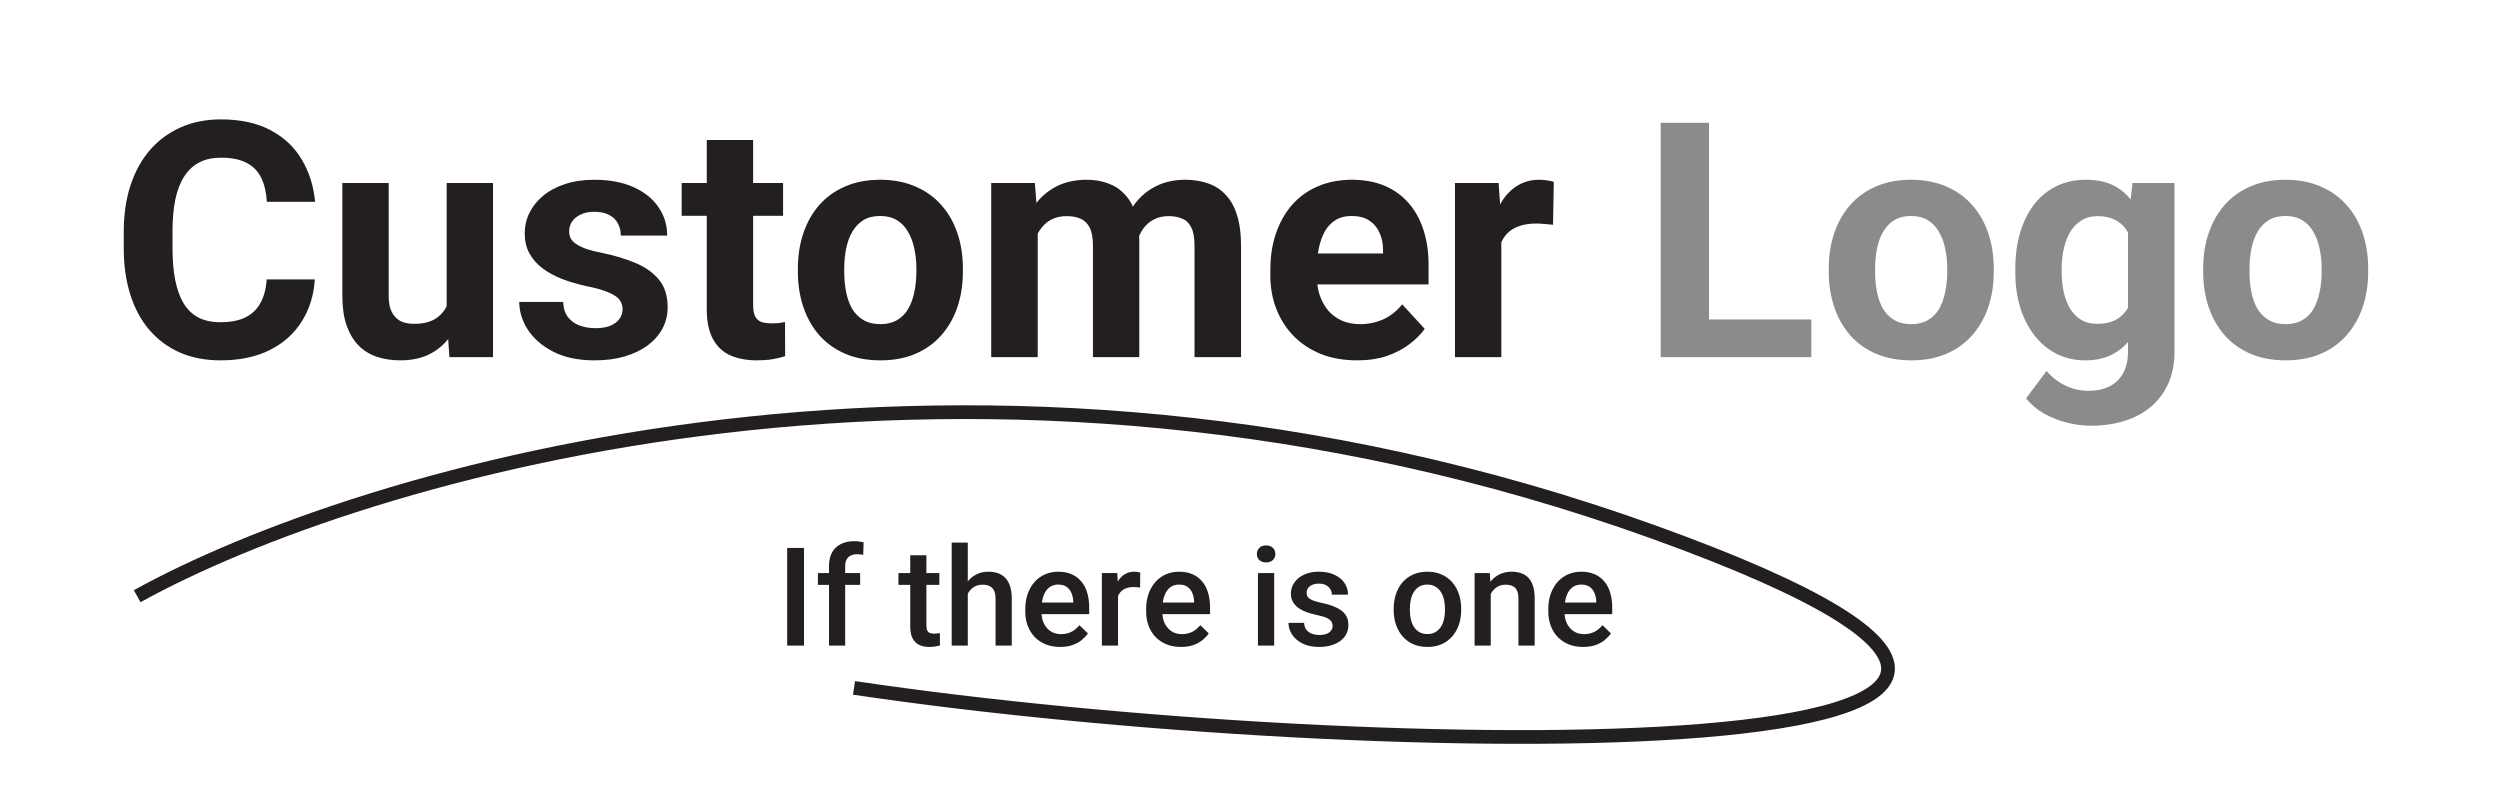 <svg width="182" height="58" viewBox="0 0 182 58" fill="none" xmlns="http://www.w3.org/2000/svg">
<path d="M19.414 20.34H22.918C22.848 21.488 22.531 22.508 21.969 23.398C21.414 24.289 20.637 24.984 19.637 25.484C18.645 25.984 17.449 26.234 16.051 26.234C14.957 26.234 13.977 26.047 13.109 25.672C12.242 25.289 11.5 24.742 10.883 24.031C10.273 23.32 9.809 22.461 9.488 21.453C9.168 20.445 9.008 19.316 9.008 18.066V16.883C9.008 15.633 9.172 14.504 9.5 13.496C9.836 12.48 10.312 11.617 10.93 10.906C11.555 10.195 12.301 9.648 13.168 9.266C14.035 8.883 15.004 8.691 16.074 8.691C17.496 8.691 18.695 8.949 19.672 9.465C20.656 9.98 21.418 10.691 21.957 11.598C22.504 12.504 22.832 13.535 22.941 14.691H19.426C19.387 14.004 19.25 13.422 19.016 12.945C18.781 12.461 18.426 12.098 17.949 11.855C17.48 11.605 16.855 11.48 16.074 11.48C15.488 11.48 14.977 11.59 14.539 11.809C14.102 12.027 13.734 12.359 13.438 12.805C13.141 13.25 12.918 13.812 12.77 14.492C12.629 15.164 12.559 15.953 12.559 16.859V18.066C12.559 18.949 12.625 19.727 12.758 20.398C12.891 21.062 13.094 21.625 13.367 22.086C13.648 22.539 14.008 22.883 14.445 23.117C14.891 23.344 15.426 23.457 16.051 23.457C16.785 23.457 17.391 23.34 17.867 23.105C18.344 22.871 18.707 22.523 18.957 22.062C19.215 21.602 19.367 21.027 19.414 20.34ZM32.516 22.965V13.32H35.891V26H32.715L32.516 22.965ZM32.891 20.363L33.887 20.34C33.887 21.184 33.789 21.969 33.594 22.695C33.398 23.414 33.105 24.039 32.715 24.57C32.324 25.094 31.832 25.504 31.238 25.801C30.645 26.09 29.945 26.234 29.141 26.234C28.523 26.234 27.953 26.148 27.43 25.977C26.914 25.797 26.469 25.52 26.094 25.145C25.727 24.762 25.438 24.273 25.227 23.68C25.023 23.078 24.922 22.355 24.922 21.512V13.32H28.297V21.535C28.297 21.91 28.34 22.227 28.426 22.484C28.52 22.742 28.648 22.953 28.812 23.117C28.977 23.281 29.168 23.398 29.387 23.469C29.613 23.539 29.863 23.574 30.137 23.574C30.832 23.574 31.379 23.434 31.777 23.152C32.184 22.871 32.469 22.488 32.633 22.004C32.805 21.512 32.891 20.965 32.891 20.363ZM45.324 22.496C45.324 22.254 45.254 22.035 45.113 21.84C44.973 21.645 44.711 21.465 44.328 21.301C43.953 21.129 43.41 20.973 42.699 20.832C42.059 20.691 41.461 20.516 40.906 20.305C40.359 20.086 39.883 19.824 39.477 19.52C39.078 19.215 38.766 18.855 38.539 18.441C38.312 18.02 38.199 17.539 38.199 17C38.199 16.469 38.312 15.969 38.539 15.5C38.773 15.031 39.105 14.617 39.535 14.258C39.973 13.891 40.504 13.605 41.129 13.402C41.762 13.191 42.473 13.086 43.262 13.086C44.363 13.086 45.309 13.262 46.098 13.613C46.895 13.965 47.504 14.449 47.926 15.066C48.355 15.676 48.57 16.371 48.57 17.152H45.195C45.195 16.824 45.125 16.531 44.984 16.273C44.852 16.008 44.641 15.801 44.352 15.652C44.07 15.496 43.703 15.418 43.25 15.418C42.875 15.418 42.551 15.484 42.277 15.617C42.004 15.742 41.793 15.914 41.645 16.133C41.504 16.344 41.434 16.578 41.434 16.836C41.434 17.031 41.473 17.207 41.551 17.363C41.637 17.512 41.773 17.648 41.961 17.773C42.148 17.898 42.391 18.016 42.688 18.125C42.992 18.227 43.367 18.32 43.812 18.406C44.727 18.594 45.543 18.84 46.262 19.145C46.98 19.441 47.551 19.848 47.973 20.363C48.395 20.871 48.605 21.539 48.605 22.367C48.605 22.93 48.48 23.445 48.23 23.914C47.98 24.383 47.621 24.793 47.152 25.145C46.684 25.488 46.121 25.758 45.465 25.953C44.816 26.141 44.086 26.234 43.273 26.234C42.094 26.234 41.094 26.023 40.273 25.602C39.461 25.18 38.844 24.645 38.422 23.996C38.008 23.34 37.801 22.668 37.801 21.98H41C41.016 22.441 41.133 22.812 41.352 23.094C41.578 23.375 41.863 23.578 42.207 23.703C42.559 23.828 42.938 23.891 43.344 23.891C43.781 23.891 44.145 23.832 44.434 23.715C44.723 23.59 44.941 23.426 45.09 23.223C45.246 23.012 45.324 22.77 45.324 22.496ZM57.008 13.32V15.711H49.625V13.32H57.008ZM51.453 10.191H54.828V22.18C54.828 22.547 54.875 22.828 54.969 23.023C55.07 23.219 55.219 23.355 55.414 23.434C55.609 23.504 55.855 23.539 56.152 23.539C56.363 23.539 56.551 23.531 56.715 23.516C56.887 23.492 57.031 23.469 57.148 23.445L57.16 25.93C56.871 26.023 56.559 26.098 56.223 26.152C55.887 26.207 55.516 26.234 55.109 26.234C54.367 26.234 53.719 26.113 53.164 25.871C52.617 25.621 52.195 25.223 51.898 24.676C51.602 24.129 51.453 23.41 51.453 22.52V10.191ZM58.086 19.789V19.543C58.086 18.613 58.219 17.758 58.484 16.977C58.75 16.188 59.137 15.504 59.645 14.926C60.152 14.348 60.777 13.898 61.52 13.578C62.262 13.25 63.113 13.086 64.074 13.086C65.035 13.086 65.891 13.25 66.641 13.578C67.391 13.898 68.019 14.348 68.527 14.926C69.043 15.504 69.434 16.188 69.699 16.977C69.965 17.758 70.098 18.613 70.098 19.543V19.789C70.098 20.711 69.965 21.566 69.699 22.355C69.434 23.137 69.043 23.82 68.527 24.406C68.019 24.984 67.394 25.434 66.652 25.754C65.91 26.074 65.059 26.234 64.098 26.234C63.137 26.234 62.281 26.074 61.531 25.754C60.789 25.434 60.16 24.984 59.645 24.406C59.137 23.82 58.75 23.137 58.484 22.355C58.219 21.566 58.086 20.711 58.086 19.789ZM61.461 19.543V19.789C61.461 20.32 61.508 20.816 61.602 21.277C61.695 21.738 61.844 22.145 62.047 22.496C62.258 22.84 62.531 23.109 62.867 23.305C63.203 23.5 63.613 23.598 64.098 23.598C64.566 23.598 64.969 23.5 65.305 23.305C65.641 23.109 65.91 22.84 66.113 22.496C66.316 22.145 66.465 21.738 66.559 21.277C66.66 20.816 66.711 20.32 66.711 19.789V19.543C66.711 19.027 66.66 18.543 66.559 18.09C66.465 17.629 66.312 17.223 66.102 16.871C65.898 16.512 65.629 16.23 65.293 16.027C64.957 15.824 64.551 15.723 64.074 15.723C63.598 15.723 63.191 15.824 62.855 16.027C62.527 16.23 62.258 16.512 62.047 16.871C61.844 17.223 61.695 17.629 61.602 18.09C61.508 18.543 61.461 19.027 61.461 19.543ZM75.547 15.945V26H72.16V13.32H75.336L75.547 15.945ZM75.078 19.215H74.141C74.141 18.332 74.246 17.52 74.457 16.777C74.676 16.027 74.992 15.379 75.406 14.832C75.828 14.277 76.348 13.848 76.965 13.543C77.582 13.238 78.297 13.086 79.109 13.086C79.672 13.086 80.188 13.172 80.656 13.344C81.125 13.508 81.527 13.77 81.863 14.129C82.207 14.48 82.473 14.941 82.66 15.512C82.848 16.074 82.941 16.75 82.941 17.539V26H79.566V17.914C79.566 17.336 79.488 16.891 79.332 16.578C79.176 16.266 78.953 16.047 78.664 15.922C78.383 15.797 78.043 15.734 77.644 15.734C77.207 15.734 76.824 15.824 76.496 16.004C76.176 16.184 75.91 16.434 75.699 16.754C75.488 17.066 75.332 17.434 75.231 17.855C75.129 18.277 75.078 18.73 75.078 19.215ZM82.625 18.828L81.418 18.98C81.418 18.152 81.519 17.383 81.723 16.672C81.934 15.961 82.242 15.336 82.648 14.797C83.062 14.258 83.574 13.84 84.184 13.543C84.793 13.238 85.496 13.086 86.293 13.086C86.902 13.086 87.457 13.176 87.957 13.355C88.457 13.527 88.883 13.805 89.234 14.188C89.594 14.562 89.867 15.055 90.055 15.664C90.25 16.273 90.348 17.02 90.348 17.902V26H86.961V17.902C86.961 17.316 86.883 16.871 86.727 16.566C86.578 16.254 86.359 16.039 86.07 15.922C85.789 15.797 85.453 15.734 85.062 15.734C84.656 15.734 84.301 15.816 83.996 15.98C83.691 16.137 83.438 16.355 83.234 16.637C83.031 16.918 82.879 17.246 82.777 17.621C82.676 17.988 82.625 18.391 82.625 18.828ZM98.797 26.234C97.812 26.234 96.93 26.078 96.148 25.766C95.367 25.445 94.703 25.004 94.156 24.441C93.617 23.879 93.203 23.227 92.914 22.484C92.625 21.734 92.481 20.938 92.481 20.094V19.625C92.481 18.664 92.617 17.785 92.891 16.988C93.164 16.191 93.555 15.5 94.062 14.914C94.578 14.328 95.203 13.879 95.938 13.566C96.672 13.246 97.5 13.086 98.422 13.086C99.32 13.086 100.117 13.234 100.812 13.531C101.508 13.828 102.09 14.25 102.559 14.797C103.035 15.344 103.395 16 103.637 16.766C103.879 17.523 104 18.367 104 19.297V20.703H93.922V18.453H100.684V18.195C100.684 17.727 100.598 17.309 100.426 16.941C100.262 16.566 100.012 16.27 99.676 16.051C99.34 15.832 98.91 15.723 98.387 15.723C97.941 15.723 97.559 15.82 97.238 16.016C96.918 16.211 96.656 16.484 96.453 16.836C96.258 17.188 96.109 17.602 96.008 18.078C95.914 18.547 95.867 19.062 95.867 19.625V20.094C95.867 20.602 95.938 21.07 96.078 21.5C96.227 21.93 96.434 22.301 96.699 22.613C96.973 22.926 97.301 23.168 97.684 23.34C98.074 23.512 98.516 23.598 99.008 23.598C99.617 23.598 100.184 23.48 100.707 23.246C101.238 23.004 101.695 22.641 102.078 22.156L103.719 23.938C103.453 24.32 103.09 24.688 102.629 25.039C102.176 25.391 101.629 25.68 100.988 25.906C100.348 26.125 99.617 26.234 98.797 26.234ZM109.297 16.086V26H105.922V13.32H109.098L109.297 16.086ZM113.117 13.238L113.059 16.367C112.895 16.344 112.695 16.324 112.461 16.309C112.234 16.285 112.027 16.273 111.84 16.273C111.363 16.273 110.949 16.336 110.598 16.461C110.254 16.578 109.965 16.754 109.73 16.988C109.504 17.223 109.332 17.508 109.215 17.844C109.105 18.18 109.043 18.562 109.027 18.992L108.348 18.781C108.348 17.961 108.43 17.207 108.594 16.52C108.758 15.824 108.996 15.219 109.309 14.703C109.629 14.188 110.02 13.789 110.48 13.508C110.941 13.227 111.469 13.086 112.062 13.086C112.25 13.086 112.441 13.102 112.637 13.133C112.832 13.156 112.992 13.191 113.117 13.238Z" fill="#231F1F"/>
<path d="M131.867 23.258V26H123.277V23.258H131.867ZM124.414 8.938V26H120.898V8.938H124.414ZM133.133 19.789V19.543C133.133 18.613 133.266 17.758 133.531 16.977C133.797 16.188 134.184 15.504 134.691 14.926C135.199 14.348 135.824 13.898 136.566 13.578C137.309 13.25 138.16 13.086 139.121 13.086C140.082 13.086 140.938 13.25 141.688 13.578C142.438 13.898 143.066 14.348 143.574 14.926C144.09 15.504 144.48 16.188 144.746 16.977C145.012 17.758 145.145 18.613 145.145 19.543V19.789C145.145 20.711 145.012 21.566 144.746 22.355C144.48 23.137 144.09 23.82 143.574 24.406C143.066 24.984 142.441 25.434 141.699 25.754C140.957 26.074 140.105 26.234 139.145 26.234C138.184 26.234 137.328 26.074 136.578 25.754C135.836 25.434 135.207 24.984 134.691 24.406C134.184 23.82 133.797 23.137 133.531 22.355C133.266 21.566 133.133 20.711 133.133 19.789ZM136.508 19.543V19.789C136.508 20.32 136.555 20.816 136.648 21.277C136.742 21.738 136.891 22.145 137.094 22.496C137.305 22.84 137.578 23.109 137.914 23.305C138.25 23.5 138.66 23.598 139.145 23.598C139.613 23.598 140.016 23.5 140.352 23.305C140.688 23.109 140.957 22.84 141.16 22.496C141.363 22.145 141.512 21.738 141.605 21.277C141.707 20.816 141.758 20.32 141.758 19.789V19.543C141.758 19.027 141.707 18.543 141.605 18.09C141.512 17.629 141.359 17.223 141.148 16.871C140.945 16.512 140.676 16.23 140.34 16.027C140.004 15.824 139.598 15.723 139.121 15.723C138.645 15.723 138.238 15.824 137.902 16.027C137.574 16.23 137.305 16.512 137.094 16.871C136.891 17.223 136.742 17.629 136.648 18.09C136.555 18.543 136.508 19.027 136.508 19.543ZM155.246 13.32H158.305V25.578C158.305 26.734 158.047 27.715 157.531 28.52C157.023 29.332 156.312 29.945 155.398 30.359C154.484 30.781 153.422 30.992 152.211 30.992C151.68 30.992 151.117 30.922 150.523 30.781C149.938 30.641 149.375 30.422 148.836 30.125C148.305 29.828 147.859 29.453 147.5 29L148.988 27.008C149.379 27.461 149.832 27.812 150.348 28.062C150.863 28.32 151.434 28.449 152.059 28.449C152.668 28.449 153.184 28.336 153.605 28.109C154.027 27.891 154.352 27.566 154.578 27.137C154.805 26.715 154.918 26.203 154.918 25.602V16.25L155.246 13.32ZM146.715 19.812V19.566C146.715 18.598 146.832 17.719 147.066 16.93C147.309 16.133 147.648 15.449 148.086 14.879C148.531 14.309 149.07 13.867 149.703 13.555C150.336 13.242 151.051 13.086 151.848 13.086C152.691 13.086 153.398 13.242 153.969 13.555C154.539 13.867 155.008 14.312 155.375 14.891C155.742 15.461 156.027 16.137 156.23 16.918C156.441 17.691 156.605 18.539 156.723 19.461V20C156.605 20.883 156.43 21.703 156.195 22.461C155.961 23.219 155.652 23.883 155.27 24.453C154.887 25.016 154.41 25.453 153.84 25.766C153.277 26.078 152.605 26.234 151.824 26.234C151.043 26.234 150.336 26.074 149.703 25.754C149.078 25.434 148.543 24.984 148.098 24.406C147.652 23.828 147.309 23.148 147.066 22.367C146.832 21.586 146.715 20.734 146.715 19.812ZM150.09 19.566V19.812C150.09 20.336 150.141 20.824 150.242 21.277C150.344 21.73 150.5 22.133 150.711 22.484C150.93 22.828 151.199 23.098 151.52 23.293C151.848 23.48 152.234 23.574 152.68 23.574C153.297 23.574 153.801 23.445 154.191 23.188C154.582 22.922 154.875 22.559 155.07 22.098C155.266 21.637 155.379 21.105 155.41 20.504V18.969C155.395 18.477 155.328 18.035 155.211 17.645C155.094 17.246 154.93 16.906 154.719 16.625C154.508 16.344 154.234 16.125 153.898 15.969C153.562 15.812 153.164 15.734 152.703 15.734C152.258 15.734 151.871 15.836 151.543 16.039C151.223 16.234 150.953 16.504 150.734 16.848C150.523 17.191 150.363 17.598 150.254 18.066C150.145 18.527 150.09 19.027 150.09 19.566ZM160.391 19.789V19.543C160.391 18.613 160.523 17.758 160.789 16.977C161.055 16.188 161.441 15.504 161.949 14.926C162.457 14.348 163.082 13.898 163.824 13.578C164.566 13.25 165.418 13.086 166.379 13.086C167.34 13.086 168.195 13.25 168.945 13.578C169.695 13.898 170.324 14.348 170.832 14.926C171.348 15.504 171.738 16.188 172.004 16.977C172.27 17.758 172.402 18.613 172.402 19.543V19.789C172.402 20.711 172.27 21.566 172.004 22.355C171.738 23.137 171.348 23.82 170.832 24.406C170.324 24.984 169.699 25.434 168.957 25.754C168.215 26.074 167.363 26.234 166.402 26.234C165.441 26.234 164.586 26.074 163.836 25.754C163.094 25.434 162.465 24.984 161.949 24.406C161.441 23.82 161.055 23.137 160.789 22.355C160.523 21.566 160.391 20.711 160.391 19.789ZM163.766 19.543V19.789C163.766 20.32 163.812 20.816 163.906 21.277C164 21.738 164.148 22.145 164.352 22.496C164.562 22.84 164.836 23.109 165.172 23.305C165.508 23.5 165.918 23.598 166.402 23.598C166.871 23.598 167.273 23.5 167.609 23.305C167.945 23.109 168.215 22.84 168.418 22.496C168.621 22.145 168.77 21.738 168.863 21.277C168.965 20.816 169.016 20.32 169.016 19.789V19.543C169.016 19.027 168.965 18.543 168.863 18.09C168.77 17.629 168.617 17.223 168.406 16.871C168.203 16.512 167.934 16.23 167.598 16.027C167.262 15.824 166.855 15.723 166.379 15.723C165.902 15.723 165.496 15.824 165.16 16.027C164.832 16.23 164.562 16.512 164.352 16.871C164.148 17.223 164 17.629 163.906 18.09C163.812 18.543 163.766 19.027 163.766 19.543Z" fill="#8B8B8B"/>
<path d="M58.531 39.891V47H57.306V39.891H58.531ZM61.529 47H60.352V41.209C60.352 40.815 60.426 40.485 60.572 40.218C60.722 39.948 60.935 39.744 61.212 39.607C61.489 39.467 61.816 39.398 62.193 39.398C62.31 39.398 62.426 39.406 62.54 39.422C62.654 39.435 62.765 39.456 62.872 39.485L62.843 40.394C62.778 40.377 62.706 40.366 62.628 40.359C62.553 40.353 62.472 40.35 62.384 40.35C62.205 40.35 62.05 40.384 61.92 40.452C61.793 40.517 61.695 40.613 61.627 40.74C61.562 40.867 61.529 41.023 61.529 41.209V47ZM62.618 41.717V42.576H59.542V41.717H62.618ZM68.385 41.717V42.576H65.406V41.717H68.385ZM66.266 40.423H67.442V45.54C67.442 45.703 67.465 45.828 67.511 45.916C67.56 46.001 67.626 46.058 67.711 46.087C67.796 46.116 67.895 46.131 68.009 46.131C68.09 46.131 68.168 46.126 68.243 46.116C68.318 46.106 68.378 46.097 68.424 46.087L68.429 46.985C68.331 47.015 68.217 47.041 68.087 47.063C67.96 47.086 67.814 47.098 67.647 47.098C67.377 47.098 67.138 47.05 66.93 46.956C66.721 46.858 66.559 46.7 66.441 46.482C66.324 46.264 66.266 45.975 66.266 45.613V40.423ZM70.455 39.5V47H69.283V39.5H70.455ZM70.25 44.163L69.869 44.158C69.872 43.794 69.923 43.457 70.02 43.148C70.121 42.838 70.261 42.57 70.44 42.342C70.623 42.111 70.841 41.933 71.095 41.81C71.349 41.683 71.63 41.619 71.939 41.619C72.2 41.619 72.434 41.655 72.643 41.727C72.854 41.798 73.037 41.914 73.189 42.073C73.342 42.23 73.458 42.435 73.536 42.688C73.618 42.939 73.658 43.245 73.658 43.606V47H72.477V43.597C72.477 43.343 72.439 43.141 72.364 42.991C72.293 42.842 72.187 42.734 72.047 42.669C71.907 42.601 71.736 42.566 71.534 42.566C71.323 42.566 71.135 42.609 70.973 42.693C70.813 42.778 70.68 42.894 70.572 43.04C70.465 43.187 70.383 43.356 70.328 43.548C70.276 43.74 70.25 43.945 70.25 44.163ZM77.179 47.098C76.788 47.098 76.435 47.034 76.119 46.907C75.807 46.777 75.54 46.596 75.318 46.365C75.1 46.134 74.933 45.862 74.815 45.55C74.698 45.237 74.64 44.9 74.64 44.539V44.344C74.64 43.93 74.7 43.556 74.82 43.221C74.941 42.885 75.108 42.599 75.323 42.361C75.538 42.12 75.792 41.937 76.085 41.81C76.378 41.683 76.695 41.619 77.037 41.619C77.415 41.619 77.745 41.683 78.028 41.81C78.311 41.937 78.546 42.116 78.731 42.347C78.92 42.575 79.06 42.846 79.151 43.162C79.246 43.478 79.293 43.826 79.293 44.207V44.71H75.211V43.865H78.131V43.773C78.124 43.561 78.082 43.362 78.004 43.177C77.929 42.991 77.814 42.842 77.657 42.727C77.501 42.614 77.293 42.557 77.032 42.557C76.837 42.557 76.663 42.599 76.51 42.684C76.36 42.765 76.235 42.884 76.134 43.04C76.033 43.196 75.955 43.385 75.899 43.606C75.847 43.825 75.821 44.07 75.821 44.344V44.539C75.821 44.77 75.852 44.985 75.914 45.184C75.979 45.379 76.074 45.55 76.197 45.696C76.321 45.843 76.471 45.958 76.647 46.043C76.822 46.124 77.022 46.165 77.247 46.165C77.53 46.165 77.783 46.108 78.004 45.994C78.225 45.88 78.417 45.719 78.58 45.511L79.2 46.111C79.086 46.277 78.938 46.437 78.756 46.59C78.574 46.74 78.351 46.862 78.087 46.956C77.826 47.05 77.524 47.098 77.179 47.098ZM81.393 42.723V47H80.216V41.717H81.339L81.393 42.723ZM83.009 41.683L82.999 42.776C82.927 42.763 82.849 42.754 82.765 42.747C82.683 42.741 82.602 42.737 82.52 42.737C82.319 42.737 82.141 42.767 81.988 42.825C81.835 42.88 81.707 42.962 81.603 43.069C81.502 43.173 81.424 43.3 81.368 43.45C81.313 43.6 81.28 43.768 81.27 43.953L81.002 43.973C81.002 43.641 81.034 43.333 81.1 43.05C81.165 42.767 81.262 42.518 81.393 42.303C81.526 42.088 81.692 41.92 81.891 41.8C82.092 41.679 82.325 41.619 82.589 41.619C82.66 41.619 82.737 41.626 82.818 41.639C82.903 41.652 82.966 41.666 83.009 41.683ZM85.978 47.098C85.587 47.098 85.234 47.034 84.918 46.907C84.606 46.777 84.338 46.596 84.117 46.365C83.899 46.134 83.731 45.862 83.614 45.55C83.497 45.237 83.439 44.9 83.439 44.539V44.344C83.439 43.93 83.499 43.556 83.619 43.221C83.74 42.885 83.907 42.599 84.122 42.361C84.337 42.12 84.591 41.937 84.884 41.81C85.177 41.683 85.494 41.619 85.836 41.619C86.213 41.619 86.544 41.683 86.827 41.81C87.11 41.937 87.345 42.116 87.53 42.347C87.719 42.575 87.859 42.846 87.95 43.162C88.045 43.478 88.092 43.826 88.092 44.207V44.71H84.01V43.865H86.93V43.773C86.923 43.561 86.881 43.362 86.803 43.177C86.728 42.991 86.612 42.842 86.456 42.727C86.3 42.614 86.091 42.557 85.831 42.557C85.636 42.557 85.462 42.599 85.309 42.684C85.159 42.765 85.034 42.884 84.933 43.04C84.832 43.196 84.754 43.385 84.698 43.606C84.646 43.825 84.62 44.07 84.62 44.344V44.539C84.62 44.77 84.651 44.985 84.713 45.184C84.778 45.379 84.872 45.55 84.996 45.696C85.12 45.843 85.269 45.958 85.445 46.043C85.621 46.124 85.821 46.165 86.046 46.165C86.329 46.165 86.581 46.108 86.803 45.994C87.024 45.88 87.216 45.719 87.379 45.511L87.999 46.111C87.885 46.277 87.737 46.437 87.555 46.59C87.372 46.74 87.149 46.862 86.886 46.956C86.625 47.05 86.323 47.098 85.978 47.098ZM92.76 41.717V47H91.578V41.717H92.76ZM91.5 40.33C91.5 40.151 91.559 40.003 91.676 39.886C91.796 39.765 91.962 39.705 92.174 39.705C92.382 39.705 92.546 39.765 92.667 39.886C92.787 40.003 92.848 40.151 92.848 40.33C92.848 40.506 92.787 40.652 92.667 40.77C92.546 40.887 92.382 40.945 92.174 40.945C91.962 40.945 91.796 40.887 91.676 40.77C91.559 40.652 91.5 40.506 91.5 40.33ZM97.013 45.569C97.013 45.452 96.983 45.346 96.925 45.252C96.866 45.154 96.754 45.066 96.588 44.988C96.425 44.91 96.184 44.839 95.865 44.773C95.585 44.712 95.328 44.638 95.094 44.554C94.863 44.466 94.664 44.36 94.498 44.236C94.332 44.113 94.204 43.966 94.112 43.797C94.021 43.628 93.976 43.432 93.976 43.211C93.976 42.996 94.023 42.793 94.117 42.601C94.212 42.408 94.347 42.239 94.522 42.093C94.698 41.946 94.912 41.831 95.162 41.746C95.416 41.661 95.699 41.619 96.012 41.619C96.454 41.619 96.834 41.694 97.149 41.844C97.468 41.99 97.713 42.19 97.882 42.444C98.051 42.695 98.136 42.978 98.136 43.294H96.959C96.959 43.154 96.923 43.024 96.852 42.903C96.783 42.78 96.679 42.68 96.539 42.605C96.399 42.527 96.223 42.488 96.012 42.488C95.81 42.488 95.642 42.521 95.509 42.586C95.379 42.648 95.281 42.729 95.216 42.83C95.154 42.931 95.123 43.042 95.123 43.162C95.123 43.25 95.139 43.33 95.172 43.401C95.208 43.47 95.266 43.533 95.348 43.592C95.429 43.647 95.54 43.699 95.68 43.748C95.823 43.797 96.002 43.844 96.217 43.89C96.62 43.974 96.967 44.083 97.257 44.217C97.55 44.347 97.774 44.516 97.931 44.725C98.087 44.93 98.165 45.19 98.165 45.506C98.165 45.74 98.115 45.955 98.014 46.15C97.916 46.342 97.773 46.51 97.584 46.653C97.395 46.793 97.169 46.902 96.905 46.98C96.645 47.059 96.352 47.098 96.026 47.098C95.548 47.098 95.143 47.013 94.811 46.844C94.478 46.671 94.226 46.452 94.054 46.185C93.884 45.914 93.8 45.634 93.8 45.345H94.938C94.951 45.563 95.011 45.737 95.118 45.867C95.229 45.994 95.366 46.087 95.528 46.145C95.694 46.201 95.865 46.228 96.041 46.228C96.253 46.228 96.43 46.201 96.573 46.145C96.716 46.087 96.826 46.009 96.9 45.911C96.975 45.81 97.013 45.696 97.013 45.569ZM101.461 44.417V44.305C101.461 43.924 101.516 43.571 101.627 43.245C101.738 42.916 101.897 42.632 102.105 42.391C102.317 42.147 102.574 41.958 102.877 41.824C103.183 41.688 103.528 41.619 103.912 41.619C104.299 41.619 104.645 41.688 104.947 41.824C105.253 41.958 105.512 42.147 105.724 42.391C105.935 42.632 106.096 42.916 106.207 43.245C106.318 43.571 106.373 43.924 106.373 44.305V44.417C106.373 44.798 106.318 45.151 106.207 45.477C106.096 45.802 105.935 46.087 105.724 46.331C105.512 46.572 105.255 46.761 104.952 46.898C104.649 47.031 104.306 47.098 103.922 47.098C103.535 47.098 103.188 47.031 102.882 46.898C102.579 46.761 102.322 46.572 102.11 46.331C101.899 46.087 101.738 45.802 101.627 45.477C101.516 45.151 101.461 44.798 101.461 44.417ZM102.638 44.305V44.417C102.638 44.655 102.662 44.879 102.711 45.091C102.76 45.302 102.836 45.488 102.94 45.648C103.045 45.807 103.178 45.932 103.341 46.023C103.504 46.115 103.697 46.16 103.922 46.16C104.14 46.16 104.329 46.115 104.488 46.023C104.651 45.932 104.785 45.807 104.889 45.648C104.993 45.488 105.069 45.302 105.118 45.091C105.17 44.879 105.196 44.655 105.196 44.417V44.305C105.196 44.07 105.17 43.849 105.118 43.641C105.069 43.429 104.991 43.242 104.884 43.079C104.78 42.916 104.646 42.789 104.483 42.698C104.324 42.604 104.133 42.557 103.912 42.557C103.691 42.557 103.499 42.604 103.336 42.698C103.176 42.789 103.045 42.916 102.94 43.079C102.836 43.242 102.76 43.429 102.711 43.641C102.662 43.849 102.638 44.07 102.638 44.305ZM108.526 42.845V47H107.35V41.717H108.458L108.526 42.845ZM108.316 44.163L107.936 44.158C107.939 43.784 107.991 43.44 108.092 43.128C108.196 42.815 108.339 42.547 108.521 42.322C108.707 42.098 108.928 41.925 109.186 41.805C109.443 41.681 109.729 41.619 110.045 41.619C110.299 41.619 110.528 41.655 110.733 41.727C110.942 41.795 111.119 41.907 111.266 42.063C111.415 42.22 111.529 42.423 111.607 42.674C111.686 42.921 111.725 43.226 111.725 43.587V47H110.543V43.582C110.543 43.328 110.506 43.128 110.431 42.981C110.359 42.832 110.253 42.726 110.113 42.664C109.977 42.599 109.806 42.566 109.601 42.566C109.399 42.566 109.218 42.609 109.059 42.693C108.899 42.778 108.764 42.894 108.653 43.04C108.546 43.187 108.463 43.356 108.404 43.548C108.346 43.74 108.316 43.945 108.316 44.163ZM115.255 47.098C114.864 47.098 114.511 47.034 114.195 46.907C113.883 46.777 113.616 46.596 113.395 46.365C113.176 46.134 113.009 45.862 112.892 45.55C112.774 45.237 112.716 44.9 112.716 44.539V44.344C112.716 43.93 112.776 43.556 112.896 43.221C113.017 42.885 113.185 42.599 113.399 42.361C113.614 42.12 113.868 41.937 114.161 41.81C114.454 41.683 114.771 41.619 115.113 41.619C115.491 41.619 115.821 41.683 116.104 41.81C116.388 41.937 116.622 42.116 116.808 42.347C116.996 42.575 117.136 42.846 117.228 43.162C117.322 43.478 117.369 43.826 117.369 44.207V44.71H113.287V43.865H116.207V43.773C116.201 43.561 116.158 43.362 116.08 43.177C116.005 42.991 115.89 42.842 115.733 42.727C115.577 42.614 115.369 42.557 115.108 42.557C114.913 42.557 114.739 42.599 114.586 42.684C114.436 42.765 114.311 42.884 114.21 43.04C114.109 43.196 114.031 43.385 113.976 43.606C113.924 43.825 113.897 44.07 113.897 44.344V44.539C113.897 44.77 113.928 44.985 113.99 45.184C114.055 45.379 114.15 45.55 114.273 45.696C114.397 45.843 114.547 45.958 114.723 46.043C114.898 46.124 115.099 46.165 115.323 46.165C115.606 46.165 115.859 46.108 116.08 45.994C116.301 45.88 116.493 45.719 116.656 45.511L117.276 46.111C117.162 46.277 117.014 46.437 116.832 46.59C116.65 46.74 116.427 46.862 116.163 46.956C115.903 47.05 115.6 47.098 115.255 47.098Z" fill="#231F1F"/>
<path d="M9.986 43.404C26.194 34.431 70.963 20.933 120.377 38.731C169.79 56.528 99.973 55.701 62.172 50.078" stroke="#231F1F"/>
</svg>
